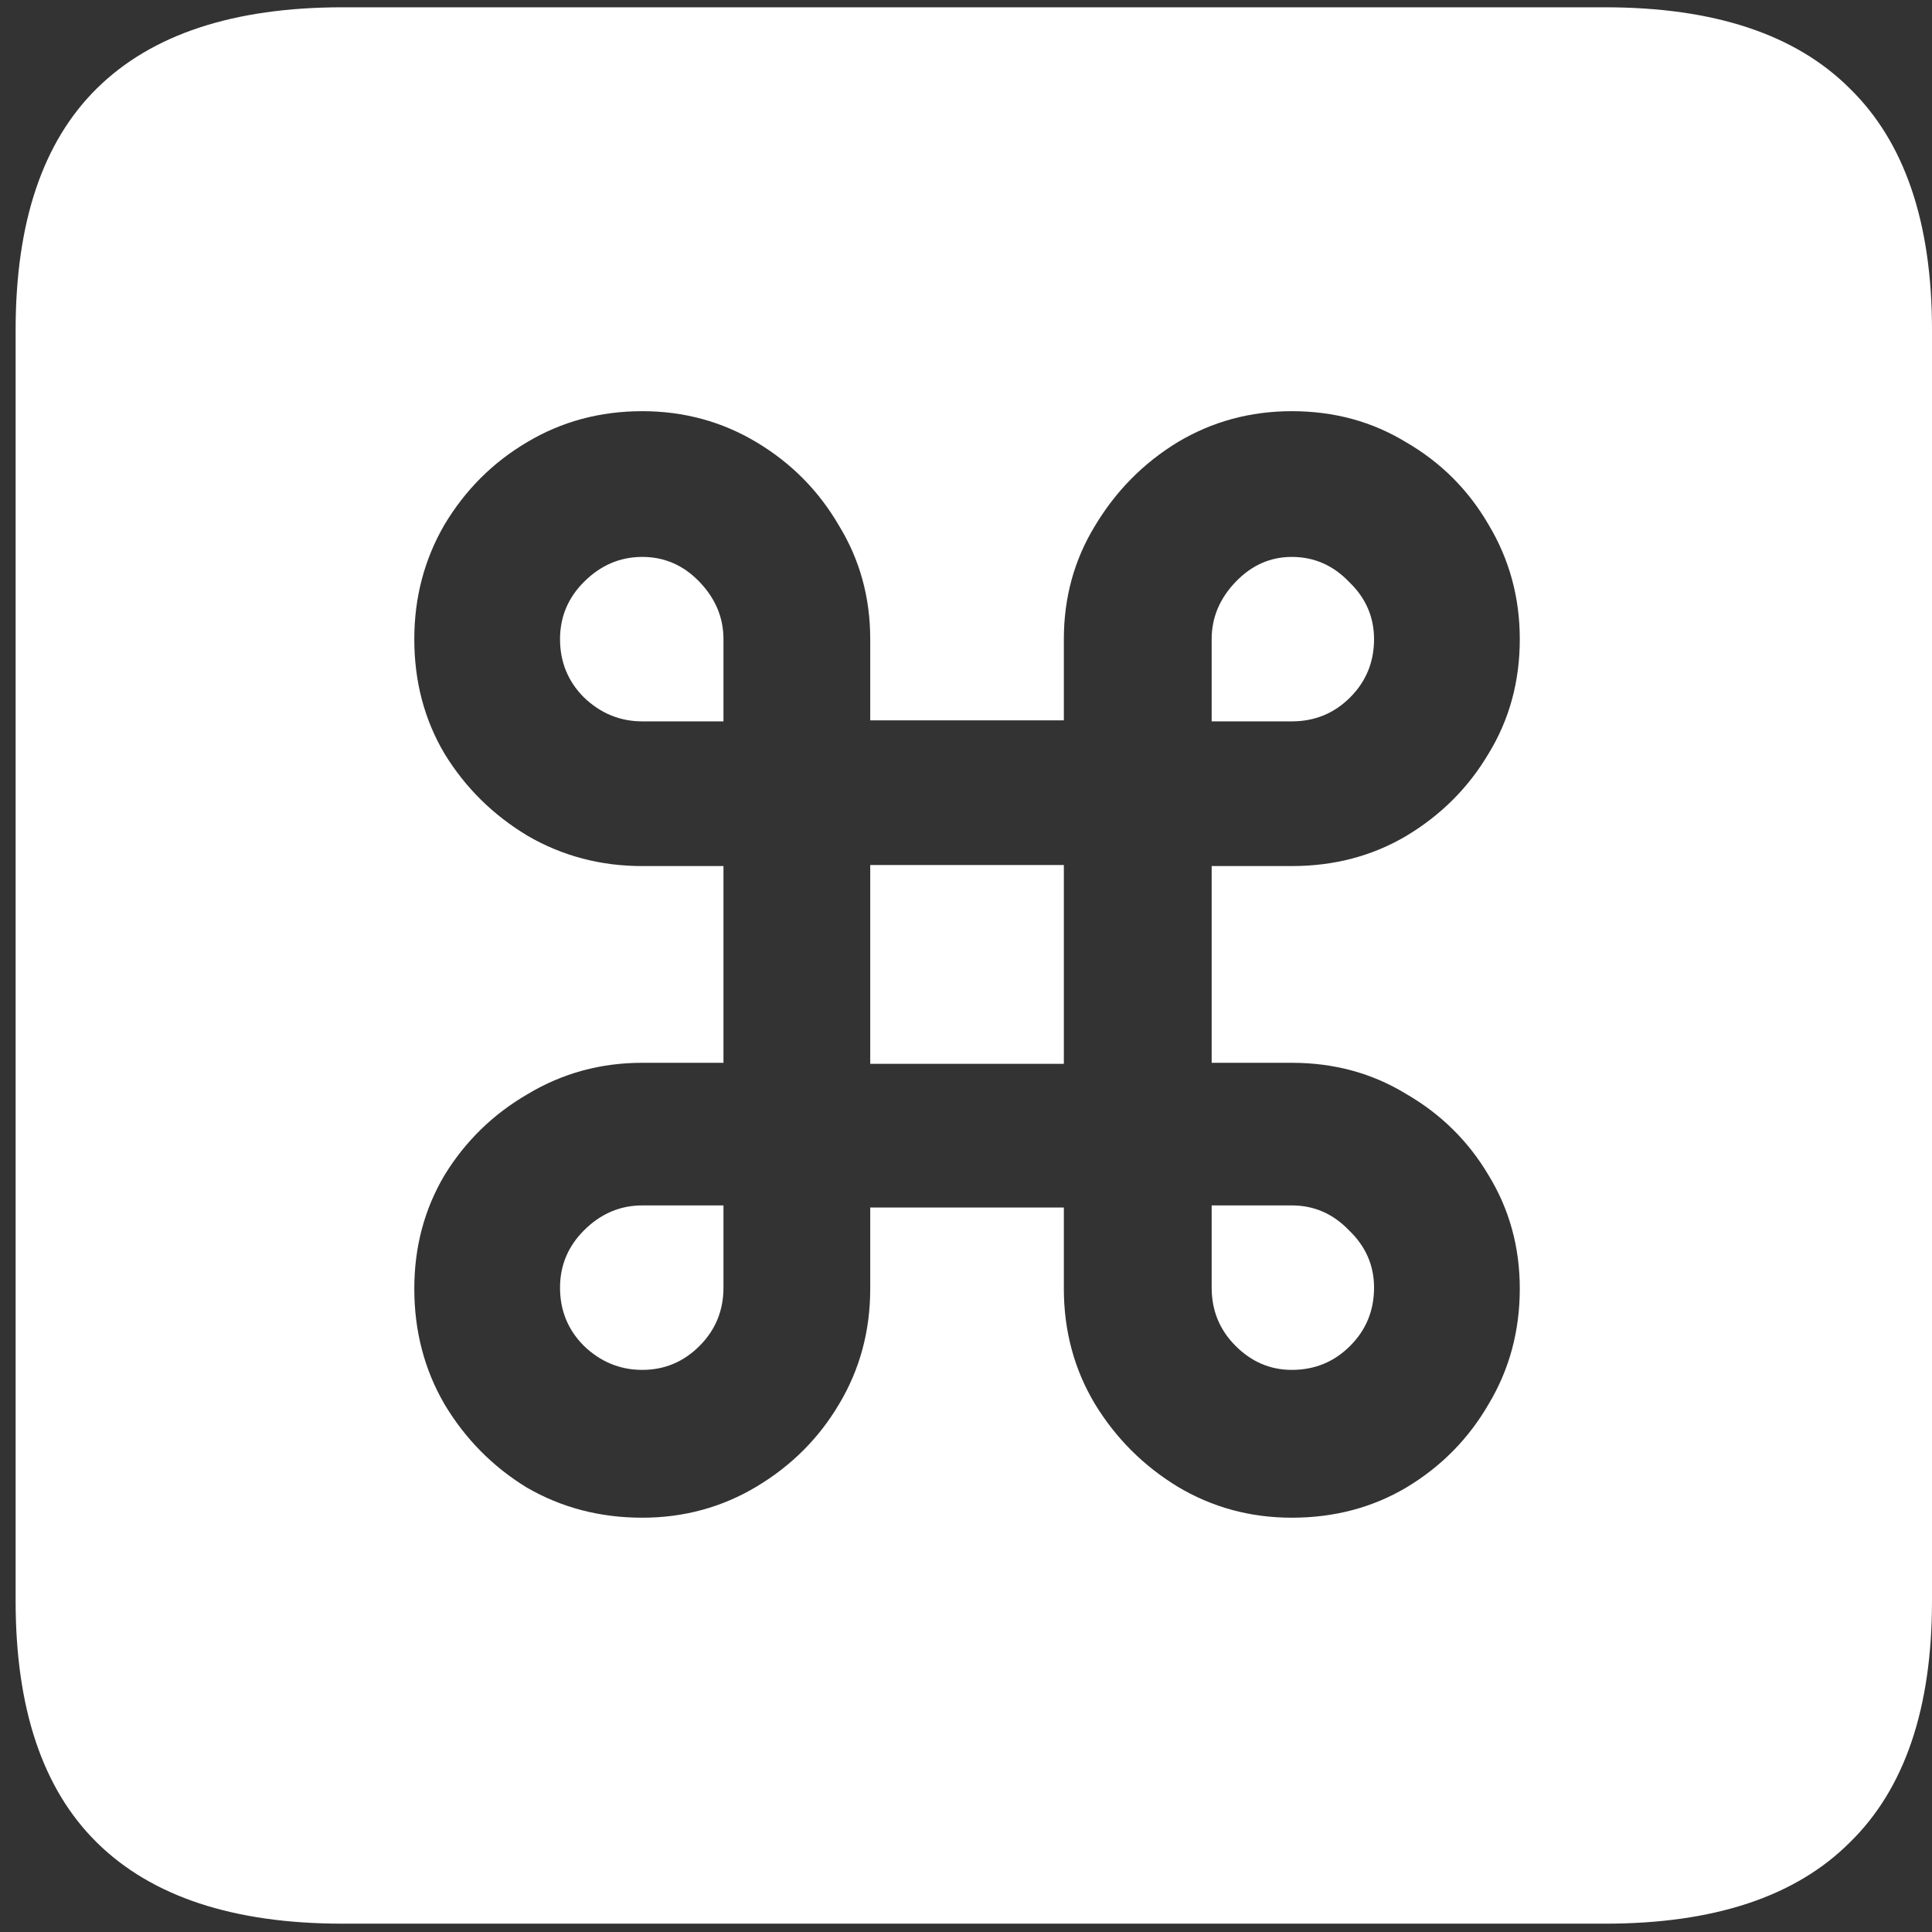<svg width="116" height="116" viewBox="0 0 116 116" fill="none" xmlns="http://www.w3.org/2000/svg">
<rect x="0" y="0" width="116" height="116" fill="#333333" stroke="none"/>
<path d="M20.562 115.5H96.375C102.917 115.5 107.812 113.875 111.062 110.625C114.354 107.417 116 102.583 116 96.125V19.812C116 13.354 114.354 8.521 111.062 5.312C107.812 2.062 102.917 0.438 96.375 0.438H20.562C14.021 0.438 9.104 2.062 5.812 5.312C2.562 8.521 0.938 13.354 0.938 19.812V96.125C0.938 102.583 2.562 107.417 5.812 110.625C9.104 113.875 14.021 115.5 20.562 115.5ZM43.438 52H38.562C36.062 52 33.771 51.396 31.688 50.188C29.604 48.938 27.938 47.292 26.688 45.25C25.479 43.208 24.875 40.917 24.875 38.375C24.875 35.875 25.479 33.583 26.688 31.5C27.938 29.417 29.583 27.771 31.625 26.562C33.708 25.312 36.021 24.688 38.562 24.688C41.062 24.688 43.354 25.312 45.438 26.562C47.521 27.812 49.167 29.479 50.375 31.562C51.625 33.604 52.25 35.875 52.25 38.375V43.25H63.875V38.375C63.875 35.875 64.5 33.604 65.75 31.562C67 29.479 68.646 27.812 70.688 26.562C72.771 25.312 75.062 24.688 77.562 24.688C80.104 24.688 82.396 25.312 84.438 26.562C86.521 27.771 88.167 29.417 89.375 31.5C90.625 33.583 91.25 35.875 91.25 38.375C91.25 40.917 90.625 43.208 89.375 45.25C88.167 47.292 86.521 48.938 84.438 50.188C82.396 51.396 80.104 52 77.562 52H72.75V63.812H77.562C80.104 63.812 82.396 64.438 84.438 65.688C86.521 66.896 88.167 68.521 89.375 70.562C90.625 72.604 91.25 74.875 91.25 77.375C91.25 79.917 90.625 82.229 89.375 84.312C88.167 86.396 86.521 88.062 84.438 89.312C82.396 90.521 80.104 91.125 77.562 91.125C75.062 91.125 72.771 90.5 70.688 89.25C68.646 88 67 86.354 65.75 84.312C64.5 82.229 63.875 79.917 63.875 77.375V72.5H52.25V77.375C52.25 79.917 51.625 82.229 50.375 84.312C49.167 86.354 47.521 88 45.438 89.25C43.354 90.5 41.062 91.125 38.562 91.125C36.021 91.125 33.708 90.521 31.625 89.312C29.583 88.062 27.938 86.396 26.688 84.312C25.479 82.229 24.875 79.917 24.875 77.375C24.875 74.875 25.479 72.604 26.688 70.562C27.938 68.521 29.604 66.896 31.688 65.688C33.771 64.438 36.062 63.812 38.562 63.812H43.438V52ZM52.25 63.875H63.875V51.938H52.25V63.875ZM38.562 43.312H43.438V38.375C43.438 37.083 42.958 35.938 42 34.938C41.042 33.938 39.896 33.438 38.562 33.438C37.229 33.438 36.062 33.938 35.062 34.938C34.104 35.896 33.625 37.042 33.625 38.375C33.625 39.75 34.104 40.917 35.062 41.875C36.062 42.833 37.229 43.312 38.562 43.312ZM77.562 43.312C78.938 43.312 80.104 42.833 81.062 41.875C82.021 40.917 82.5 39.75 82.5 38.375C82.5 37.042 82 35.896 81 34.938C80.042 33.938 78.896 33.438 77.562 33.438C76.271 33.438 75.146 33.938 74.188 34.938C73.229 35.938 72.75 37.083 72.75 38.375V43.312H77.562ZM38.562 72.375C37.229 72.375 36.062 72.875 35.062 73.875C34.104 74.833 33.625 75.979 33.625 77.312C33.625 78.688 34.104 79.854 35.062 80.812C36.062 81.771 37.229 82.25 38.562 82.25C39.896 82.25 41.042 81.771 42 80.812C42.958 79.854 43.438 78.688 43.438 77.312V72.375H38.562ZM77.562 72.375H72.75V77.312C72.75 78.688 73.229 79.854 74.188 80.812C75.146 81.771 76.271 82.25 77.562 82.25C78.938 82.25 80.104 81.771 81.062 80.812C82.021 79.854 82.5 78.688 82.5 77.312C82.5 75.979 82 74.833 81 73.875C80.042 72.875 78.896 72.375 77.562 72.375Z" fill="white"/>
</svg>
